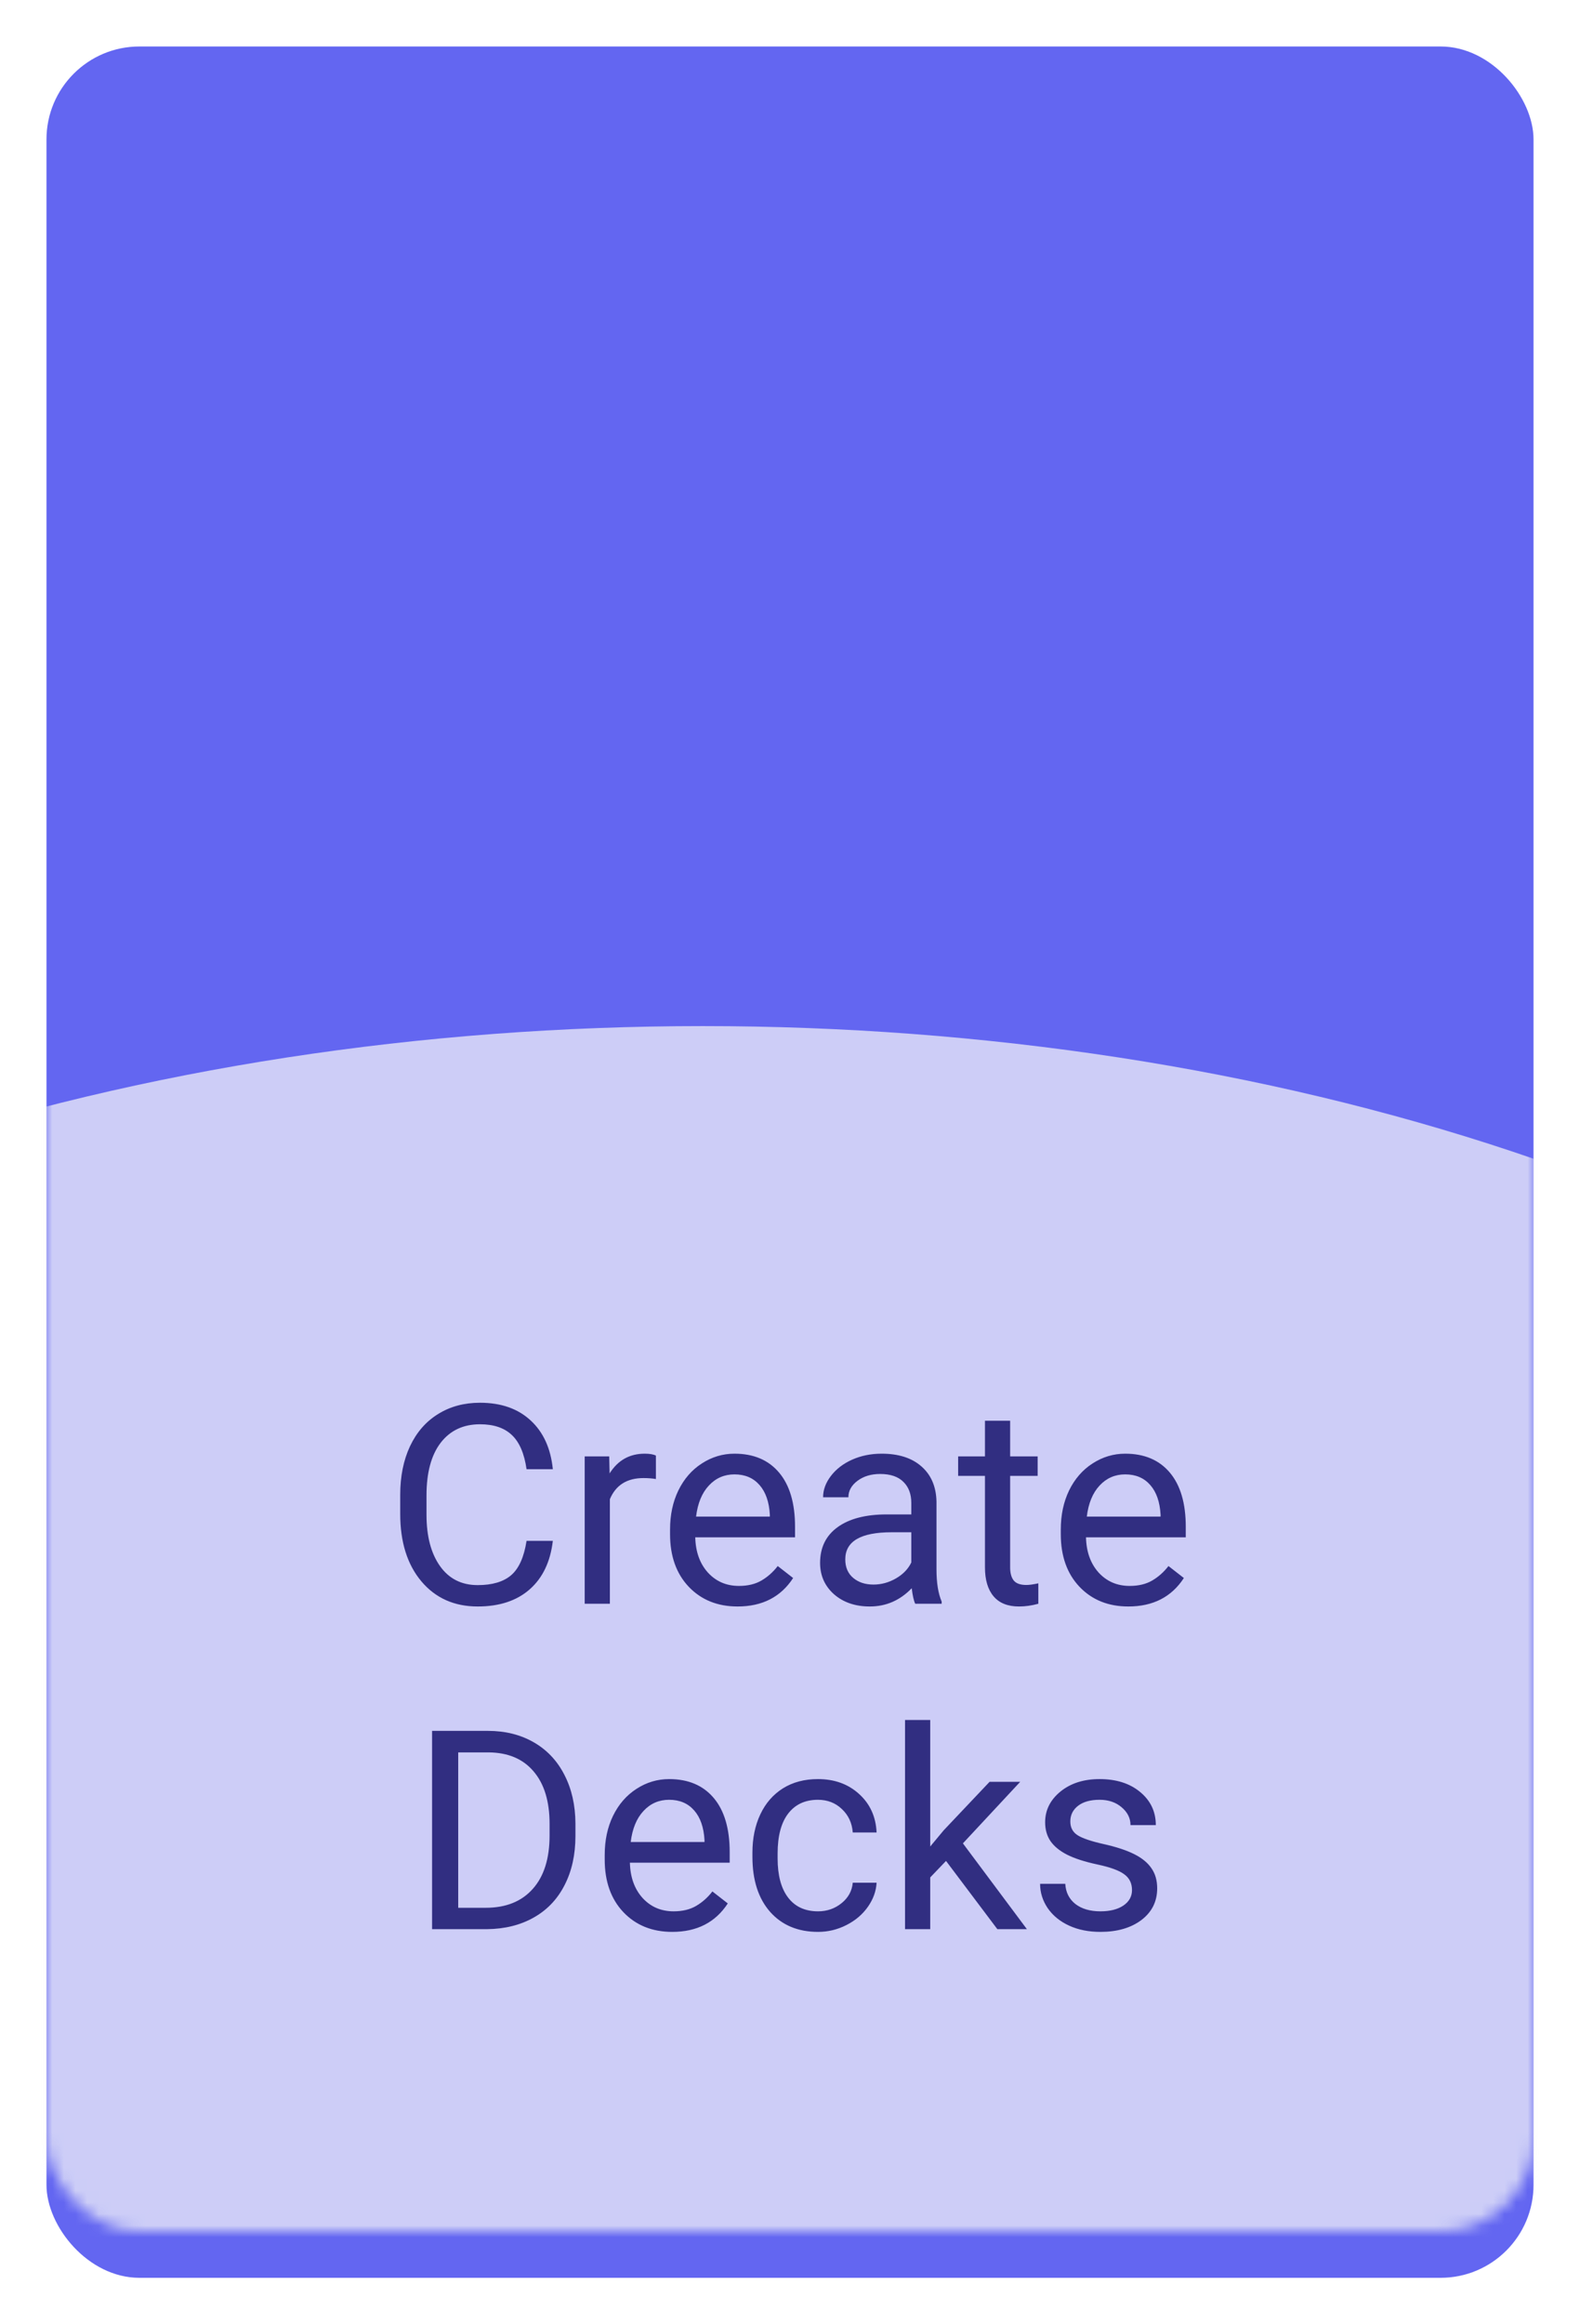 <svg width="136" height="200" viewBox="0 0 136 200" fill="none" xmlns="http://www.w3.org/2000/svg">
<g filter="url(#filter0_d)">
<rect x="4" width="128" height="192" rx="8" fill="#6366F1"/>
</g>
<mask id="mask0" mask-type="alpha" maskUnits="userSpaceOnUse" x="4" y="40" width="128" height="152">
<rect x="4" y="40" width="128" height="152" rx="8" fill="#EC4899"/>
</mask>
<g mask="url(#mask0)">
<ellipse cx="60.5" cy="169.042" rx="139.5" ry="80.75" fill="#FAFAFA" fill-opacity="0.7"/>
</g>
<path d="M47.586 132.586C47.375 134.391 46.707 135.785 45.582 136.77C44.465 137.746 42.977 138.234 41.117 138.234C39.102 138.234 37.484 137.512 36.266 136.066C35.055 134.621 34.449 132.688 34.449 130.266V128.625C34.449 127.039 34.73 125.645 35.293 124.441C35.863 123.238 36.668 122.316 37.707 121.676C38.746 121.027 39.949 120.703 41.316 120.703C43.129 120.703 44.582 121.211 45.676 122.227C46.77 123.234 47.406 124.633 47.586 126.422H45.324C45.129 125.062 44.703 124.078 44.047 123.469C43.398 122.859 42.488 122.555 41.316 122.555C39.879 122.555 38.75 123.086 37.93 124.148C37.117 125.211 36.711 126.723 36.711 128.684V130.336C36.711 132.188 37.098 133.66 37.871 134.754C38.645 135.848 39.727 136.395 41.117 136.395C42.367 136.395 43.324 136.113 43.988 135.551C44.66 134.98 45.105 133.992 45.324 132.586H47.586ZM56.457 127.266C56.129 127.211 55.773 127.184 55.391 127.184C53.969 127.184 53.004 127.789 52.496 129V138H50.328V125.32H52.438L52.473 126.785C53.184 125.652 54.191 125.086 55.496 125.086C55.918 125.086 56.238 125.141 56.457 125.25V127.266ZM63.488 138.234C61.77 138.234 60.371 137.672 59.293 136.547C58.215 135.414 57.676 133.902 57.676 132.012V131.613C57.676 130.355 57.914 129.234 58.391 128.25C58.875 127.258 59.547 126.484 60.406 125.93C61.273 125.367 62.211 125.086 63.219 125.086C64.867 125.086 66.148 125.629 67.062 126.715C67.977 127.801 68.434 129.355 68.434 131.379V132.281H59.844C59.875 133.531 60.238 134.543 60.934 135.316C61.637 136.082 62.527 136.465 63.605 136.465C64.371 136.465 65.019 136.309 65.551 135.996C66.082 135.684 66.547 135.27 66.945 134.754L68.269 135.785C67.207 137.418 65.613 138.234 63.488 138.234ZM63.219 126.867C62.344 126.867 61.609 127.188 61.016 127.828C60.422 128.461 60.055 129.352 59.914 130.5H66.266V130.336C66.203 129.234 65.906 128.383 65.375 127.781C64.844 127.172 64.125 126.867 63.219 126.867ZM78.781 138C78.656 137.75 78.555 137.305 78.477 136.664C77.469 137.711 76.266 138.234 74.867 138.234C73.617 138.234 72.59 137.883 71.785 137.18C70.988 136.469 70.59 135.57 70.59 134.484C70.59 133.164 71.09 132.141 72.09 131.414C73.098 130.68 74.512 130.312 76.332 130.312H78.441V129.316C78.441 128.559 78.215 127.957 77.762 127.512C77.309 127.059 76.641 126.832 75.758 126.832C74.984 126.832 74.336 127.027 73.812 127.418C73.289 127.809 73.027 128.281 73.027 128.836H70.848C70.848 128.203 71.07 127.594 71.516 127.008C71.969 126.414 72.578 125.945 73.344 125.602C74.117 125.258 74.965 125.086 75.887 125.086C77.348 125.086 78.492 125.453 79.32 126.188C80.148 126.914 80.578 127.918 80.609 129.199V135.035C80.609 136.199 80.758 137.125 81.055 137.812V138H78.781ZM75.184 136.348C75.863 136.348 76.508 136.172 77.117 135.82C77.727 135.469 78.168 135.012 78.441 134.449V131.848H76.742C74.086 131.848 72.758 132.625 72.758 134.18C72.758 134.859 72.984 135.391 73.438 135.773C73.891 136.156 74.473 136.348 75.184 136.348ZM86.949 122.25V125.32H89.316V126.996H86.949V134.859C86.949 135.367 87.055 135.75 87.266 136.008C87.477 136.258 87.836 136.383 88.344 136.383C88.594 136.383 88.938 136.336 89.375 136.242V138C88.805 138.156 88.25 138.234 87.711 138.234C86.742 138.234 86.012 137.941 85.519 137.355C85.027 136.77 84.781 135.938 84.781 134.859V126.996H82.473V125.32H84.781V122.25H86.949ZM97.121 138.234C95.402 138.234 94.004 137.672 92.926 136.547C91.848 135.414 91.309 133.902 91.309 132.012V131.613C91.309 130.355 91.547 129.234 92.023 128.25C92.508 127.258 93.18 126.484 94.039 125.93C94.906 125.367 95.844 125.086 96.852 125.086C98.5 125.086 99.781 125.629 100.695 126.715C101.609 127.801 102.066 129.355 102.066 131.379V132.281H93.477C93.508 133.531 93.871 134.543 94.566 135.316C95.269 136.082 96.16 136.465 97.238 136.465C98.004 136.465 98.652 136.309 99.184 135.996C99.715 135.684 100.18 135.27 100.578 134.754L101.902 135.785C100.84 137.418 99.246 138.234 97.121 138.234ZM96.852 126.867C95.977 126.867 95.242 127.188 94.648 127.828C94.055 128.461 93.688 129.352 93.547 130.5H99.898V130.336C99.836 129.234 99.539 128.383 99.008 127.781C98.477 127.172 97.758 126.867 96.852 126.867ZM37.191 166V148.938H42.008C43.492 148.938 44.805 149.266 45.945 149.922C47.086 150.578 47.965 151.512 48.582 152.723C49.207 153.934 49.523 155.324 49.531 156.895V157.984C49.531 159.594 49.219 161.004 48.594 162.215C47.977 163.426 47.09 164.355 45.934 165.004C44.785 165.652 43.445 165.984 41.914 166H37.191ZM39.441 150.789V164.16H41.809C43.543 164.16 44.891 163.621 45.852 162.543C46.82 161.465 47.305 159.93 47.305 157.938V156.941C47.305 155.004 46.848 153.5 45.934 152.43C45.027 151.352 43.738 150.805 42.066 150.789H39.441ZM57.863 166.234C56.145 166.234 54.746 165.672 53.668 164.547C52.59 163.414 52.051 161.902 52.051 160.012V159.613C52.051 158.355 52.289 157.234 52.766 156.25C53.25 155.258 53.922 154.484 54.781 153.93C55.648 153.367 56.586 153.086 57.594 153.086C59.242 153.086 60.523 153.629 61.438 154.715C62.352 155.801 62.809 157.355 62.809 159.379V160.281H54.219C54.25 161.531 54.613 162.543 55.309 163.316C56.012 164.082 56.902 164.465 57.98 164.465C58.746 164.465 59.395 164.309 59.926 163.996C60.457 163.684 60.922 163.27 61.32 162.754L62.645 163.785C61.582 165.418 59.988 166.234 57.863 166.234ZM57.594 154.867C56.719 154.867 55.984 155.188 55.391 155.828C54.797 156.461 54.43 157.352 54.289 158.5H60.641V158.336C60.578 157.234 60.281 156.383 59.75 155.781C59.219 155.172 58.5 154.867 57.594 154.867ZM70.414 164.465C71.188 164.465 71.863 164.23 72.441 163.762C73.019 163.293 73.34 162.707 73.402 162.004H75.453C75.414 162.73 75.164 163.422 74.703 164.078C74.242 164.734 73.625 165.258 72.852 165.648C72.086 166.039 71.273 166.234 70.414 166.234C68.688 166.234 67.312 165.66 66.289 164.512C65.273 163.355 64.766 161.777 64.766 159.777V159.414C64.766 158.18 64.992 157.082 65.445 156.121C65.898 155.16 66.547 154.414 67.391 153.883C68.242 153.352 69.246 153.086 70.402 153.086C71.824 153.086 73.004 153.512 73.941 154.363C74.887 155.215 75.391 156.32 75.453 157.68H73.402C73.34 156.859 73.027 156.188 72.465 155.664C71.91 155.133 71.223 154.867 70.402 154.867C69.301 154.867 68.445 155.266 67.836 156.062C67.234 156.852 66.934 157.996 66.934 159.496V159.906C66.934 161.367 67.234 162.492 67.836 163.281C68.438 164.07 69.297 164.465 70.414 164.465ZM81.43 160.129L80.07 161.547V166H77.902V148H80.07V158.887L81.231 157.492L85.18 153.32H87.816L82.883 158.617L88.391 166H85.848L81.43 160.129ZM97.438 162.637C97.438 162.051 97.215 161.598 96.769 161.277C96.332 160.949 95.562 160.668 94.461 160.434C93.367 160.199 92.496 159.918 91.848 159.59C91.207 159.262 90.731 158.871 90.418 158.418C90.113 157.965 89.961 157.426 89.961 156.801C89.961 155.762 90.398 154.883 91.273 154.164C92.156 153.445 93.281 153.086 94.648 153.086C96.086 153.086 97.25 153.457 98.141 154.199C99.039 154.941 99.488 155.891 99.488 157.047H97.309C97.309 156.453 97.055 155.941 96.547 155.512C96.047 155.082 95.414 154.867 94.648 154.867C93.859 154.867 93.242 155.039 92.797 155.383C92.352 155.727 92.129 156.176 92.129 156.73C92.129 157.254 92.336 157.648 92.75 157.914C93.164 158.18 93.91 158.434 94.988 158.676C96.074 158.918 96.953 159.207 97.625 159.543C98.297 159.879 98.793 160.285 99.113 160.762C99.441 161.23 99.606 161.805 99.606 162.484C99.606 163.617 99.152 164.527 98.246 165.215C97.34 165.895 96.164 166.234 94.719 166.234C93.703 166.234 92.805 166.055 92.023 165.695C91.242 165.336 90.629 164.836 90.184 164.195C89.746 163.547 89.527 162.848 89.527 162.098H91.695C91.734 162.824 92.023 163.402 92.562 163.832C93.109 164.254 93.828 164.465 94.719 164.465C95.539 164.465 96.195 164.301 96.688 163.973C97.188 163.637 97.438 163.191 97.438 162.637Z" fill="#312E81"/>
<defs>
<filter id="filter0_d" x="0" y="0" width="136" height="200" filterUnits="userSpaceOnUse" color-interpolation-filters="sRGB">
<feFlood flood-opacity="0" result="BackgroundImageFix"/>
<feColorMatrix in="SourceAlpha" type="matrix" values="0 0 0 0 0 0 0 0 0 0 0 0 0 0 0 0 0 0 127 0" result="hardAlpha"/>
<feOffset dy="4"/>
<feGaussianBlur stdDeviation="2"/>
<feColorMatrix type="matrix" values="0 0 0 0 0 0 0 0 0 0 0 0 0 0 0 0 0 0 0.25 0"/>
<feBlend mode="normal" in2="BackgroundImageFix" result="effect1_dropShadow"/>
<feBlend mode="normal" in="SourceGraphic" in2="effect1_dropShadow" result="shape"/>
</filter>
</defs>
</svg>
